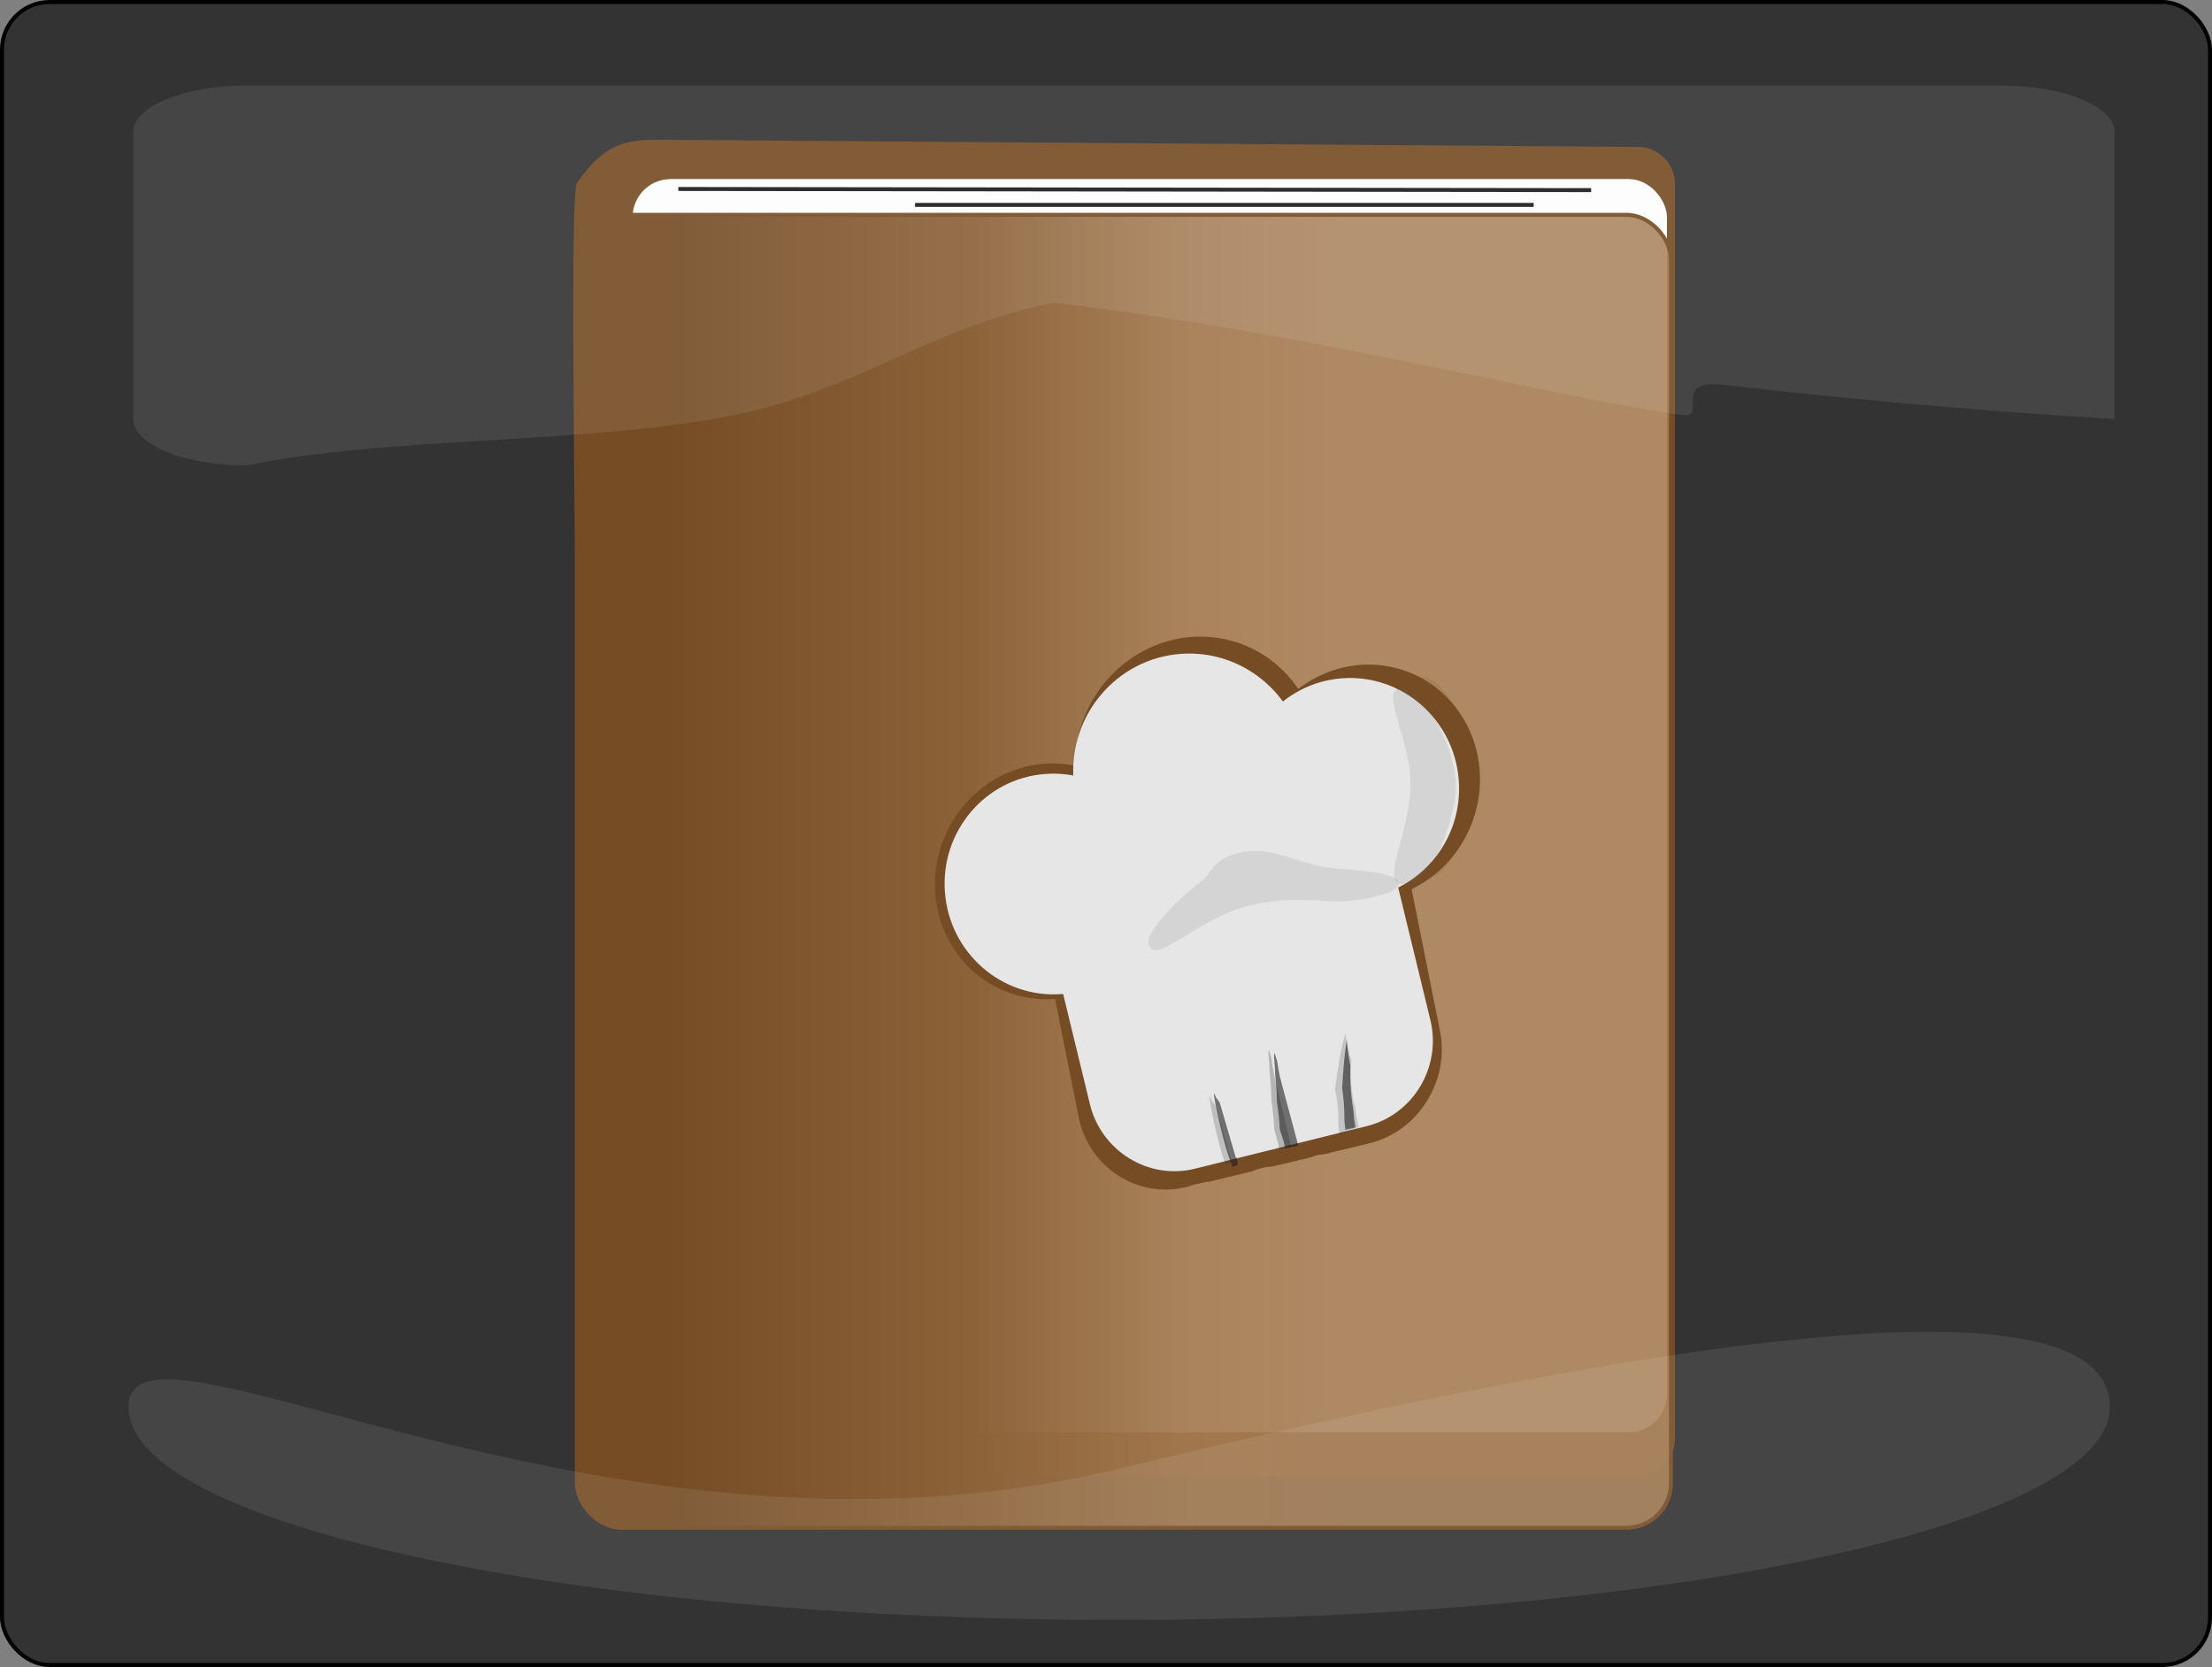<?xml version="1.0" encoding="UTF-8"?>
<svg id="Calque_1" data-name="Calque 1" xmlns="http://www.w3.org/2000/svg" width="556" height="419" xmlns:xlink="http://www.w3.org/1999/xlink" viewBox="0 0 556 419">
  <rect x="0" y="0" width="556" height="419" fill="#808080" stroke="none"/>
  <defs>
    <style>
      .cls-1, .cls-2, .cls-3, .cls-4, .cls-5, .cls-6, .cls-7 {
        fill: #754c24;
      }

      .cls-1, .cls-8 {
        opacity: .1;
      }

      .cls-9 {
        fill: #fff;
      }

      .cls-10 {
        stroke: #1a1a1a;
      }

      .cls-10, .cls-11, .cls-12, .cls-13, .cls-14 {
        fill: #1a1a1a;
      }

      .cls-10, .cls-15, .cls-16 {
        stroke-miterlimit: 10;
      }

      .cls-11, .cls-7 {
        opacity: .24;
      }

      .cls-2, .cls-14 {
        opacity: .19;
      }

      .cls-17, .cls-8 {
        fill: #e6e6e6;
      }

      .cls-12, .cls-5 {
        opacity: .17;
      }

      .cls-15 {
        fill: #333;
        stroke: #000;
      }

      .cls-13, .cls-3 {
        opacity: .58;
      }

      .cls-18 {
        fill: #666;
      }

      .cls-18, .cls-4 {
        opacity: .14;
      }

      .cls-16 {
        fill: url(#Dégradé_sans_nom_31);
        stroke: #754c24;
      }
    </style>
    <linearGradient id="Dégradé_sans_nom_31" data-name="Dégradé sans nom 31" x1="3225.51" y1="3865.06" x2="3500.51" y2="3865.06" gradientTransform="translate(-3080.51 -3646.06)" gradientUnits="userSpaceOnUse">
      <stop offset=".3" stop-color="#a67c52" stop-opacity=".9"/>
      <stop offset=".44" stop-color="#a47a50" stop-opacity=".93"/>
      <stop offset=".64" stop-color="#8c6239"/>
      <stop offset=".92" stop-color="#754c24"/>
    </linearGradient>
  </defs>
  <rect class="cls-15" x=".5" y=".5" width="555" height="418" rx="12" ry="12"/>
  <path class="cls-6" d="M165.03,35.12l246.77,1.81c5.09,.04,9.2,4.18,9.2,9.27V361.73c0,5.12-4.15,9.27-9.27,9.27H157.18c-5.07,0-9.2-4.08-9.26-9.15-1.34-104.68-5.73-311.86-2.91-315.85,5.74-8.15,10.06-10.95,20.03-10.88Z"/>
  <rect class="cls-9" x="159" y="45" width="260" height="315" rx="9.6" ry="9.6" transform="translate(578 405) rotate(180)"/>
  <rect class="cls-16" x="145" y="54" width="275" height="330" rx="11.19" ry="11.19" transform="translate(565 438) rotate(180)"/>
  <line class="cls-10" x1="230" y1="51.5" x2="385.5" y2="51.5"/>
  <line class="cls-10" x1="170.5" y1="47.5" x2="399.94" y2="47.79"/>
  <g>
    <g>
      <ellipse class="cls-6" cx="263.79" cy="221.52" rx="29.79" ry="28.63" transform="translate(-39.42 384.98) rotate(-68.35)"/>
      <ellipse class="cls-6" cx="300.89" cy="191.65" rx="31.81" ry="30.57" transform="translate(11.76 400.62) rotate(-68.35)"/>
      <ellipse class="cls-6" cx="343.21" cy="196.67" rx="29.79" ry="28.63" transform="translate(33.8 443.12) rotate(-68.35)"/>
      <path class="cls-6" d="M327.86,206.22l-45.93,10.96c-12.35,2.95-20.38,15.69-17.85,28.33l7.05,35.26c2.53,12.63,14.69,20.56,27.04,17.61l.45-.11c.63-.25,1.27-.46,1.92-.62,.2-.05,.4-.08,.6-.12,.24-.07,.49-.14,.74-.2,.67-.16,1.34-.26,2-.32l10.88-2.6c.83-.39,1.7-.7,2.59-.91s1.83-.33,2.72-.36l9.18-2.19c.63-.25,1.27-.46,1.92-.62s1.34-.26,2-.32l10.92-2.61c12.35-2.95,20.38-15.69,17.85-28.33l-7.05-35.26c-2.53-12.63-14.69-20.56-27.04-17.61Z"/>
    </g>
    <path class="cls-3" d="M333.06,290.04c.4-.09,.81-.17,1.21-.25-.21-1.62-.34-3.23-.41-4.85-.52-3.9-.64-7.79-.38-11.68-.38-2.3-.62-4.61-.72-6.91-.63,2.9-1.21,7.81-1.65,12.82,.33,2.89,.43,5.8,.32,8.73,.07,.79,.11,1.58,.14,2.37,.5-.1,1-.18,1.49-.22Z"/>
    <path class="cls-3" d="M316.48,293.76c.29-.09,.58-.17,.87-.24,.9-.21,1.79-.33,2.66-.36-1.77-5.8-3.62-11.9-5.02-16.42-.01-.09-.03-.18-.05-.27-.1-.28-.2-.56-.3-.84l-.06-.18c-.37-1.45-.68-2.9-.94-4.35-.26-.74-.53-1.49-.79-2.23-.03,.3-.07,.6-.1,.9-.02-.04-.03-.02-.01,.09h0c.26,1.71,.43,3.41,.54,5.12,.37,2.32,.6,4.63,.69,6.94,.5,2.44,.83,4.88,1.02,7.32,.42,1.17,.83,2.35,1.25,3.52,.08,.33,.16,.66,.24,.99Z"/>
    <path class="cls-4" d="M357.63,170.08c6.06,.36,15.75,17.94,13.01,30.31-2.6,11.76-7.25,21.07-13.31,20.71s.7-11.4,1.75-24.07c1.05-12.67-7.51-27.31-1.45-26.95Z"/>
    <path class="cls-1" d="M356.04,222.05c.66,3.29-12.31,5.26-17.81,4.85-5.5-.41-13.11-1.04-21.02,.71-7.56,1.67-13.68,5.51-19.37,8.93-4.84,2.88-7.87,4.46-8.53,1.17s8.88-12.4,13.62-15.79c4.74-3.39,3.47-6.46,11.35-8.35s16.5,3.15,22.1,4.07c5.6,.92,19,1.12,19.66,4.41Z"/>
    <path class="cls-3" d="M301.88,297.34c.4-.09,.79-.17,1.19-.22-.04-.31-.08-.61-.11-.92-.23-1.2-.25-.67-.22-.06l-5-15.08c-.66-.91-.82-1.05-.82-.99-.09-.18-.25-.47-.52-.96-.1-.15-.2-.3-.3-.45,.25,2.75,3.54,14.83,5.39,18.79,.14-.04,.27-.08,.41-.11Z"/>
    <path class="cls-2" d="M300.36,297.71c.06-.01,.12-.03,.17-.05,.22-.05,.43-.09,.65-.13,.23-.07,.46-.13,.69-.19,.07-.02,.13-.03,.2-.04,0-.3-.02-.59-.02-.89-.13-1.16-.2-.65-.24-.07l-3.84-14.63c-.63-.9-.78-1.04-.79-.99-.08-.17-.22-.46-.47-.95-.09-.15-.19-.3-.28-.45-.02,2.66,2.33,14.57,3.92,18.31,0,.03,0,.05,0,.07Z"/>
    <path class="cls-7" d="M314.28,294.66c.97-.5,1.98-.88,3.03-1.14-1.12-5.72-2.26-11.55-3.14-15.98,0-.1-.02-.19-.02-.29l-.22-.92-.04-.19c-.24-1.56-.43-3.1-.57-4.65-.19-.81-.38-1.61-.57-2.42-.05,.31-.1,.62-.16,.93-.02-.05-.03-.02-.02,.09h0c.12,1.81,.17,3.61,.15,5.4,.18,2.46,.24,4.9,.16,7.33,.29,2.61,.43,5.19,.44,7.76,.3,1.27,.6,2.55,.9,3.82,.01,.08,.02,.17,.04,.25Z"/>
    <path class="cls-5" d="M331.17,290.35c1.03-.24,2.04-.36,3.03-.36-.06-.56-.11-1.12-.15-1.68-.94-4.06-1.11-8.32-.55-12.79-.69-2.36-1.12-4.79-1.28-7.3-1.24,3.55-2.42,9.3-3.34,15.1,.47,2.43,.65,4.95,.58,7.56,.56-.21,1.13-.4,1.71-.54Z"/>
  </g>
  <path class="cls-8" d="M264.8,76.07c-30.69,6.16-49.57,22.08-80.25,28.26-37,7.46-85.78,5.18-122.73,12.67-1.91,0-11.91-.09-20-3.44-5.13-2.12-8.32-5.04-8.32-8.26V33.19c0-6.43,12.75-11.69,28.32-11.69H503.18c15.58,0,28.32,5.26,28.32,11.69V105.31c-23-1.37-57.22-3.86-98.28-8.59-13.3-1.53-3.89,8.45-10.28,7.61-30.01-3.91-93.85-20.79-158.13-28.26Z"/>
  <path class="cls-8" d="M530.32,353.66c0,29.55-111.48,53.5-249,53.5s-249-23.95-249-53.5,120.65,46.63,249,15.5c164.94-40,249-45.05,249-15.5Z"/>
  <g>
    <g>
      <ellipse class="cls-17" cx="264.8" cy="222.18" rx="27.36" ry="27.74" transform="translate(-16.13 20.79) rotate(-4.36)"/>
      <ellipse class="cls-17" cx="298.98" cy="193.87" rx="29.22" ry="29.62" transform="translate(-13.88 23.31) rotate(-4.36)"/>
      <ellipse class="cls-17" cx="339.4" cy="198.14" rx="27.36" ry="27.74" transform="translate(-14.09 26.39) rotate(-4.36)"/>
      <path class="cls-17" d="M343.59,283.04l-43.27,10.72c-11.63,2.88-23.49-4.41-26.36-16.21l-8-32.92c-2.87-11.79,4.3-23.8,15.94-26.68l43.27-10.72c11.63-2.88,23.49,4.41,26.36,16.21l8,32.92c2.87,11.79-4.3,23.8-15.94,26.68Z"/>
    </g>
    <path class="cls-18" d="M352.14,173.11c5.78,.28,15.63,16.62,13.49,28.23-2.04,11.03-7.21,21.18-12.98,20.9s1.34-12.06,1.87-23.93c.53-11.86-8.15-25.48-2.37-25.2Z"/>
    <path class="cls-18" d="M351.55,221.83c.75,3.07-11.52,5.04-16.76,4.72-5.24-.33-12.5-.84-19.96,.88-7.13,1.64-12.81,5.29-18.09,8.55-4.5,2.74-7.32,4.25-8.07,1.18s7.99-11.69,12.37-14.91,3.06-6.08,10.49-7.92c7.43-1.84,15.8,2.78,21.16,3.59,5.36,.81,18.11,.85,18.86,3.93Z"/>
    <path class="cls-14" d="M309.56,291.79l-4.04-13.91c-.64-.91-.79-1.04-.79-.99-.08-.17-.23-.46-.48-.95-.09-.15-.19-.3-.28-.45,.09,2.46,2.42,12.82,4.09,17.35,.49-.37,1-.72,1.51-1.06Z"/>
    <path class="cls-11" d="M321.46,277.19c-.39-1.95-.68-3.88-.9-5.81-.09-.32-.18-.64-.27-.97-.29-1.48-.53-2.94-.72-4.41-.21-.75-.42-1.51-.63-2.26-.04,.32-.08,.64-.13,.96,.18,1.69,.29,3.38,.34,5.05,.26,2.3,.4,4.58,.43,6.85,.37,2.44,.6,4.85,.71,7.26,.33,1.19,.67,2.38,1,3.57,.09,.48,.18,.95,.26,1.43,.43-.07,.87-.14,1.3-.19,.59-.1,1.17-.18,1.76-.26-4.13-17.29-8.91-37.43-3.15-11.22Z"/>
    <path class="cls-12" d="M339.67,266.49c-.74-2.2-1.24-4.47-1.48-6.81-1.05,3.34-1.96,8.73-2.62,14.16,.67,2.83,.92,5.81,.81,8.92,.15,.82,.26,1.66,.34,2.5,1.6-.68,3.21-1.34,4.82-1.98-.42-1.58-.7-3.19-.87-4.83-1.04-3.79-1.36-7.78-.99-11.96Z"/>
  </g>
  <path class="cls-13" d="M339.43,267.93c-.43-2.15-.73-4.31-.9-6.46-.51,2.72-.91,7.31-1.17,12,.4,2.7,.59,5.42,.57,8.17,.09,.77,.16,1.55,.22,2.32,.84-.21,1.69-.39,2.54-.57-.25-1.51-.43-3.02-.54-4.54-.61-3.65-.85-7.29-.72-10.93Z"/>
  <path class="cls-13" d="M323,277.39c-.41-1.85-.71-3.69-.93-5.52-.1-.31-.19-.61-.29-.91-.31-1.4-.55-2.8-.76-4.19-.22-.71-.45-1.42-.67-2.14-.04,.31-.09,.61-.14,.92,.18,1.61,.29,3.22,.33,4.82,.27,2.19,.41,4.37,.41,6.54,.39,2.32,.62,4.62,.72,6.91,.35,1.12,.71,2.25,1.06,3.37,.1,.45,.19,.9,.28,1.36,.47-.08,.94-.16,1.42-.23,.64-.12,1.28-.22,1.92-.31-4.37-16.38-9.43-35.47-3.35-10.62Z"/>
  <path class="cls-13" d="M309.63,293.34c.49-.19,.99-.37,1.49-.53-.04-.41-.09-.82-.12-1.23-.18-1.14-.22-.64-.21-.07l-4.23-14.42c-.6-.89-.74-1.03-.74-.97-.08-.17-.22-.45-.46-.93-.09-.15-.18-.29-.27-.44,.15,2.62,2.91,14.36,4.52,18.04,.02,.24,.03,.41,.03,.55Z"/>
</svg>